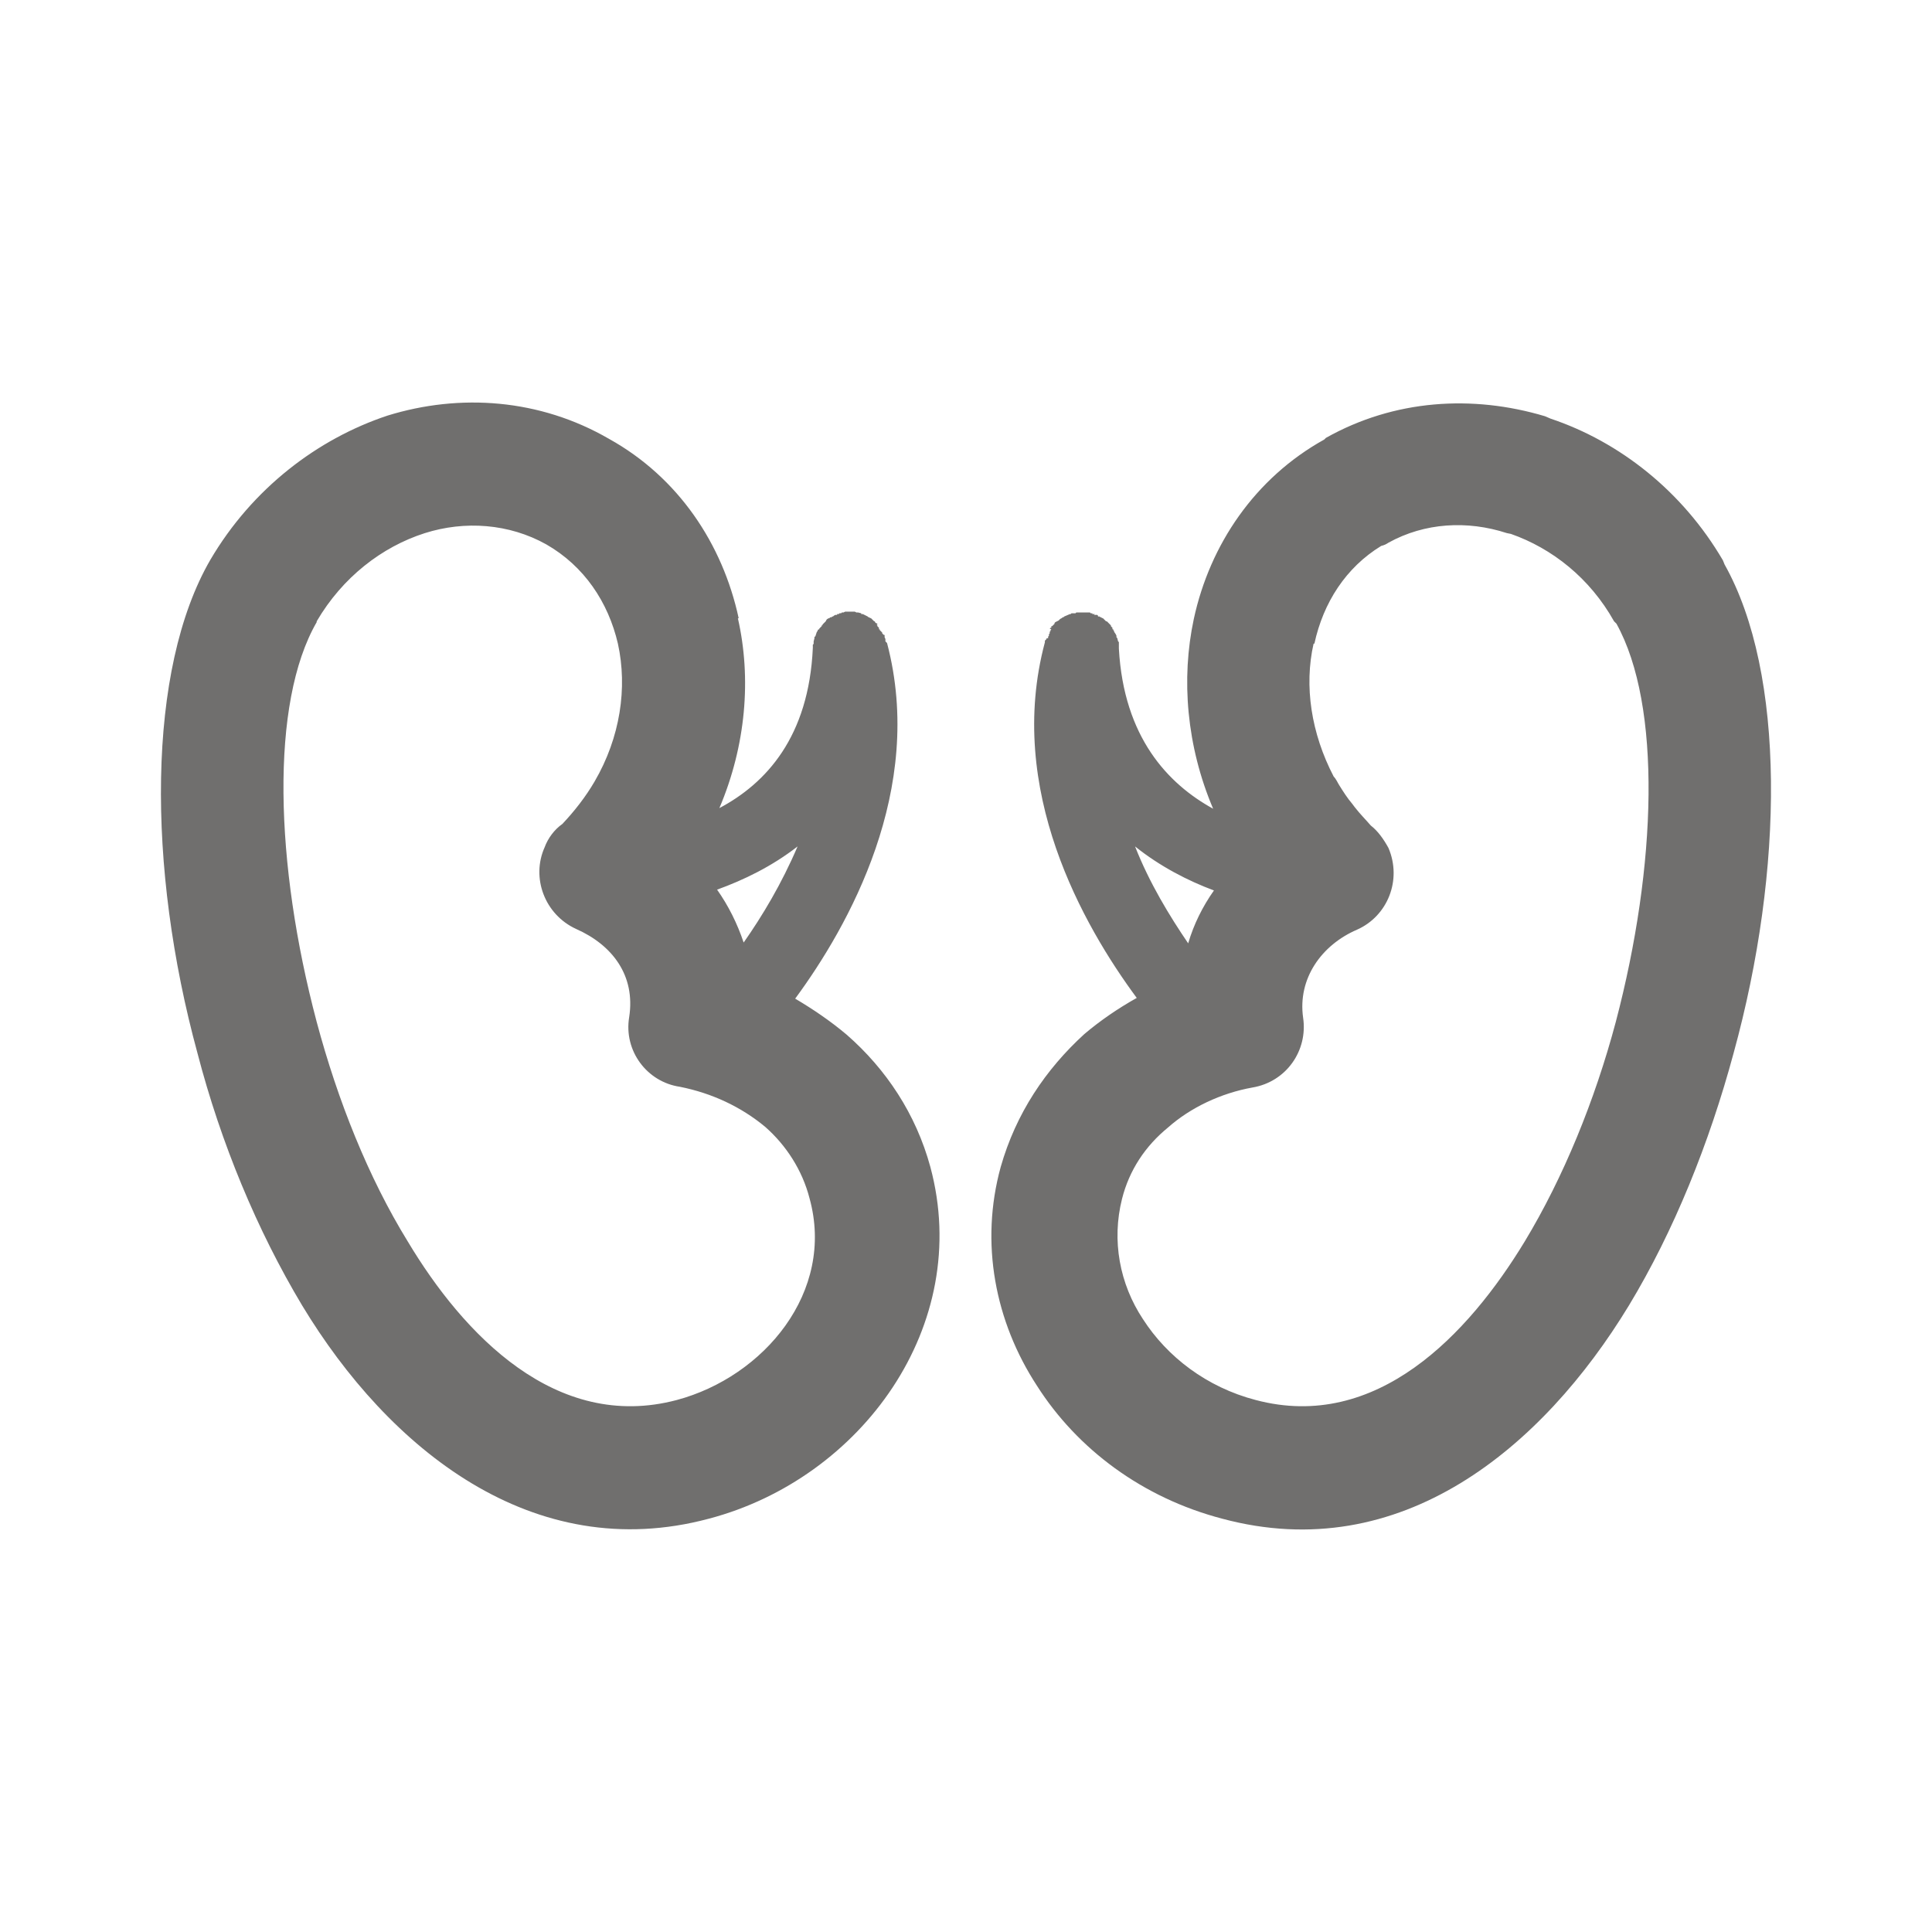 <?xml version="1.0" encoding="utf-8"?>
<!-- Generator: Adobe Illustrator 26.0.3, SVG Export Plug-In . SVG Version: 6.00 Build 0)  -->
<svg version="1.1" id="Layer_1" xmlns="http://www.w3.org/2000/svg" xmlns:xlink="http://www.w3.org/1999/xlink" x="0px" y="0px"
	 viewBox="0 0 48 48" style="enable-background:new 0 0 48 48;" xml:space="preserve">
<style type="text/css">
	.st0{fill:none;}
	.st1{fill:#706F6E;}
</style>
<rect y="0" class="st0" width="48" height="48"/>
<g>
	<path class="st1" d="M21.036,25.707c-0.4-0.338-0.84-0.636-1.28-0.896c1.32-1.792,3.242-5.194,2.282-8.836l-0.02-0.02l-0.02-0.02
		v-0.04l0,0v-0.02l0,0l-0.02-0.04v-0.04l0,0v-0.02h-0.02l-0.02-0.02l0,0l0,0l0,0l-0.02-0.02v-0.02l-0.02-0.02l-0.02-0.02l0,0l0,0
		l-0.02-0.02l0,0v-0.02h-0.02v-0.038l-0.02-0.02l-0.02-0.02v-0.02l0,0l-0.02-0.02h0.02v-0.02l-0.04-0.02l-0.02-0.02v-0.02h-0.02
		l-0.02-0.02l-0.04-0.04l-0.02-0.02h-0.02l-0.02-0.02h-0.02l-0.02-0.02l0,0l-0.12-0.06h-0.02h-0.02v-0.02l-0.08-0.02h-0.02l0,0
		h-0.02l-0.04-0.02h-0.02h-0.02l0,0h-0.14l0,0h-0.02h-0.02h-0.02l-0.04,0.02h-0.02h-0.02l-0.02,0.02h-0.02h-0.02l-0.02,0.02h-0.02
		l0,0h-0.02v0.02h-0.02h-0.02l0,0l-0.04,0.02l-0.02,0.02l0,0h-0.02l0,0l-0.02,0.02l0,0h-0.02h-0.02v0.02h-0.02l0,0l-0.04,0.02
		l-0.022,0.02l-0.02,0.04l-0.02,0.02l-0.02,0.02l-0.02,0.02l-0.02,0.02v0.02h-0.02v0.02l-0.04,0.04l-0.02,0.02v0.02h-0.02l0,0
		l-0.02,0.02l0,0v0.02l-0.02,0.02l-0.02,0.06l-0.02,0.06h-0.02v0.02l0,0v0.02l-0.02,0.08l0,0v0.02v0.02v0.02l-0.02,0.02v0.02l0,0
		l0,0v0.06c-0.1,2.21-1.16,3.364-2.322,3.98c0.66-1.552,0.8-3.224,0.46-4.716h0.02c-0.4-1.85-1.5-3.502-3.222-4.458
		c-1.72-0.996-3.702-1.134-5.502-0.578c-1.74,0.578-3.362,1.812-4.402,3.582c-1.58,2.726-1.58,7.642-0.32,12.26
		c0.58,2.23,1.48,4.398,2.602,6.27c2.14,3.542,5.722,6.468,10.104,5.294c3.782-0.996,6.562-4.796,5.502-8.738
		C22.756,27.677,22.016,26.563,21.036,25.707L21.036,25.707z M19.816,21.029L19.816,21.029c-0.4,0.936-0.88,1.732-1.34,2.388
		c-0.16-0.478-0.38-0.916-0.66-1.314C18.474,21.865,19.176,21.527,19.816,21.029L19.816,21.029z M16.814,34.783L16.814,34.783
		c-3.002,0.796-5.302-1.632-6.684-3.94c-0.98-1.592-1.74-3.502-2.262-5.454c-1.04-3.92-1.16-7.922,0-9.932v-0.02
		c0.64-1.094,1.62-1.85,2.682-2.19c1-0.318,2.1-0.238,3.022,0.278c0.94,0.538,1.54,1.434,1.78,2.468l0,0
		c0.24,1.094,0.06,2.328-0.58,3.424c-0.22,0.378-0.5,0.736-0.8,1.054c-0.2,0.14-0.36,0.358-0.44,0.578
		c-0.34,0.756,0,1.672,0.78,2.03c0.9,0.398,1.48,1.154,1.32,2.19c-0.14,0.836,0.44,1.612,1.26,1.732c0.8,0.16,1.52,0.498,2.12,0.996
		c0.52,0.458,0.92,1.074,1.1,1.772C20.756,32.095,18.976,34.205,16.814,34.783L16.814,34.783z M42.846,14.023L42.846,14.023
		l-0.04-0.1c-1-1.712-2.562-2.946-4.282-3.522l-0.14-0.06c-1.8-0.538-3.742-0.418-5.442,0.538l-0.04,0.04
		c-1.722,0.956-2.842,2.608-3.242,4.458c-0.32,1.492-0.18,3.164,0.48,4.716c-1.12-0.616-2.22-1.772-2.342-3.98v-0.06v-0.02l0,0
		v-0.02v-0.02v-0.02v-0.02l-0.02-0.02l0,0l0,0l-0.02-0.08l-0.02-0.02v-0.02v-0.02l-0.02-0.04l0,0l-0.04-0.06l0,0v-0.02l-0.02-0.02
		v-0.02h-0.02v-0.036l-0.02-0.02l-0.018-0.02v-0.02l-0.02-0.02l0,0l-0.02-0.02l-0.02-0.02l-0.02-0.02l-0.02-0.02h-0.02l0,0
		l-0.02-0.02l-0.02-0.02l-0.02-0.02l-0.02-0.02h-0.02l-0.02-0.02h-0.02l-0.02-0.02l0,0H27.3h-0.02v-0.02l-0.02-0.02h-0.02h-0.02
		H27.2h-0.02l0.02-0.02l0,0h-0.02h-0.02h-0.02v-0.02H27.1l0,0l-0.02-0.02h-0.02H27h-0.04h-0.02H26.8h-0.02h-0.02h-0.02l-0.02,0.02
		H26.7h-0.02h-0.02h-0.02h-0.02l-0.02,0.02h-0.02l0,0l-0.14,0.06l0,0l-0.02,0.02H26.4l-0.02,0.02l0,0l-0.04,0.02l-0.04,0.04
		l-0.04,0.02l0,0l-0.04,0.02l-0.02,0.02v0.02l-0.02,0.02l-0.02,0.02l-0.02,0.02h-0.02v0.02v0.02H26.1l-0.02,0.02l0.04,0.02l0,0
		l-0.02,0.02l0,0v0.02l0,0l-0.02,0.02v0.02v0.02l-0.02,0.02v0.02v0.02l-0.02,0.02l0,0v0.02l0,0v0.02H26v0.02v-0.04v0.02l0,0v0.02
		l0,0l-0.04,0.04v0.04c-0.98,3.662,0.96,7.046,2.282,8.836c-0.46,0.258-0.9,0.558-1.3,0.896c-0.96,0.876-1.7,1.97-2.08,3.304
		c-0.52,1.89-0.14,3.842,0.9,5.434c1,1.572,2.622,2.786,4.602,3.304c4.442,1.194,7.964-1.772,10.104-5.294
		c1.12-1.85,2-4.04,2.602-6.27C44.326,21.607,44.366,16.731,42.846,14.023L42.846,14.023z M28.2,21.029L28.2,21.029
		c0.62,0.498,1.32,0.856,1.96,1.094c-0.28,0.398-0.5,0.836-0.64,1.314C29.06,22.761,28.56,21.945,28.2,21.029L28.2,21.029z
		 M40.144,25.389L40.144,25.389c-0.52,1.95-1.3,3.862-2.262,5.454c-1.4,2.308-3.682,4.736-6.684,3.94
		c-1.22-0.318-2.2-1.074-2.802-2.01c-0.58-0.876-0.78-1.95-0.52-2.986c0.18-0.716,0.58-1.314,1.14-1.772
		c0.56-0.498,1.32-0.856,2.1-0.996c0.84-0.14,1.38-0.916,1.26-1.732c-0.14-0.976,0.46-1.812,1.34-2.19
		c0.76-0.338,1.12-1.234,0.78-2.03c-0.12-0.218-0.26-0.418-0.44-0.558c-0.12-0.14-0.26-0.278-0.4-0.458l0,0l-0.06-0.08
		c-0.12-0.14-0.22-0.298-0.32-0.458c-0.04-0.06-0.08-0.16-0.14-0.218c-0.56-1.074-0.74-2.25-0.5-3.304l0,0h0.02
		c0.22-1.016,0.78-1.89,1.66-2.428c0.08-0.02,0.12-0.04,0.18-0.08c0.9-0.498,1.96-0.558,2.942-0.238l0.1,0.02
		c1.02,0.358,1.96,1.094,2.562,2.17l0.06,0.06C41.286,17.527,41.166,21.507,40.144,25.389L40.144,25.389z"/>
</g>
</svg>
